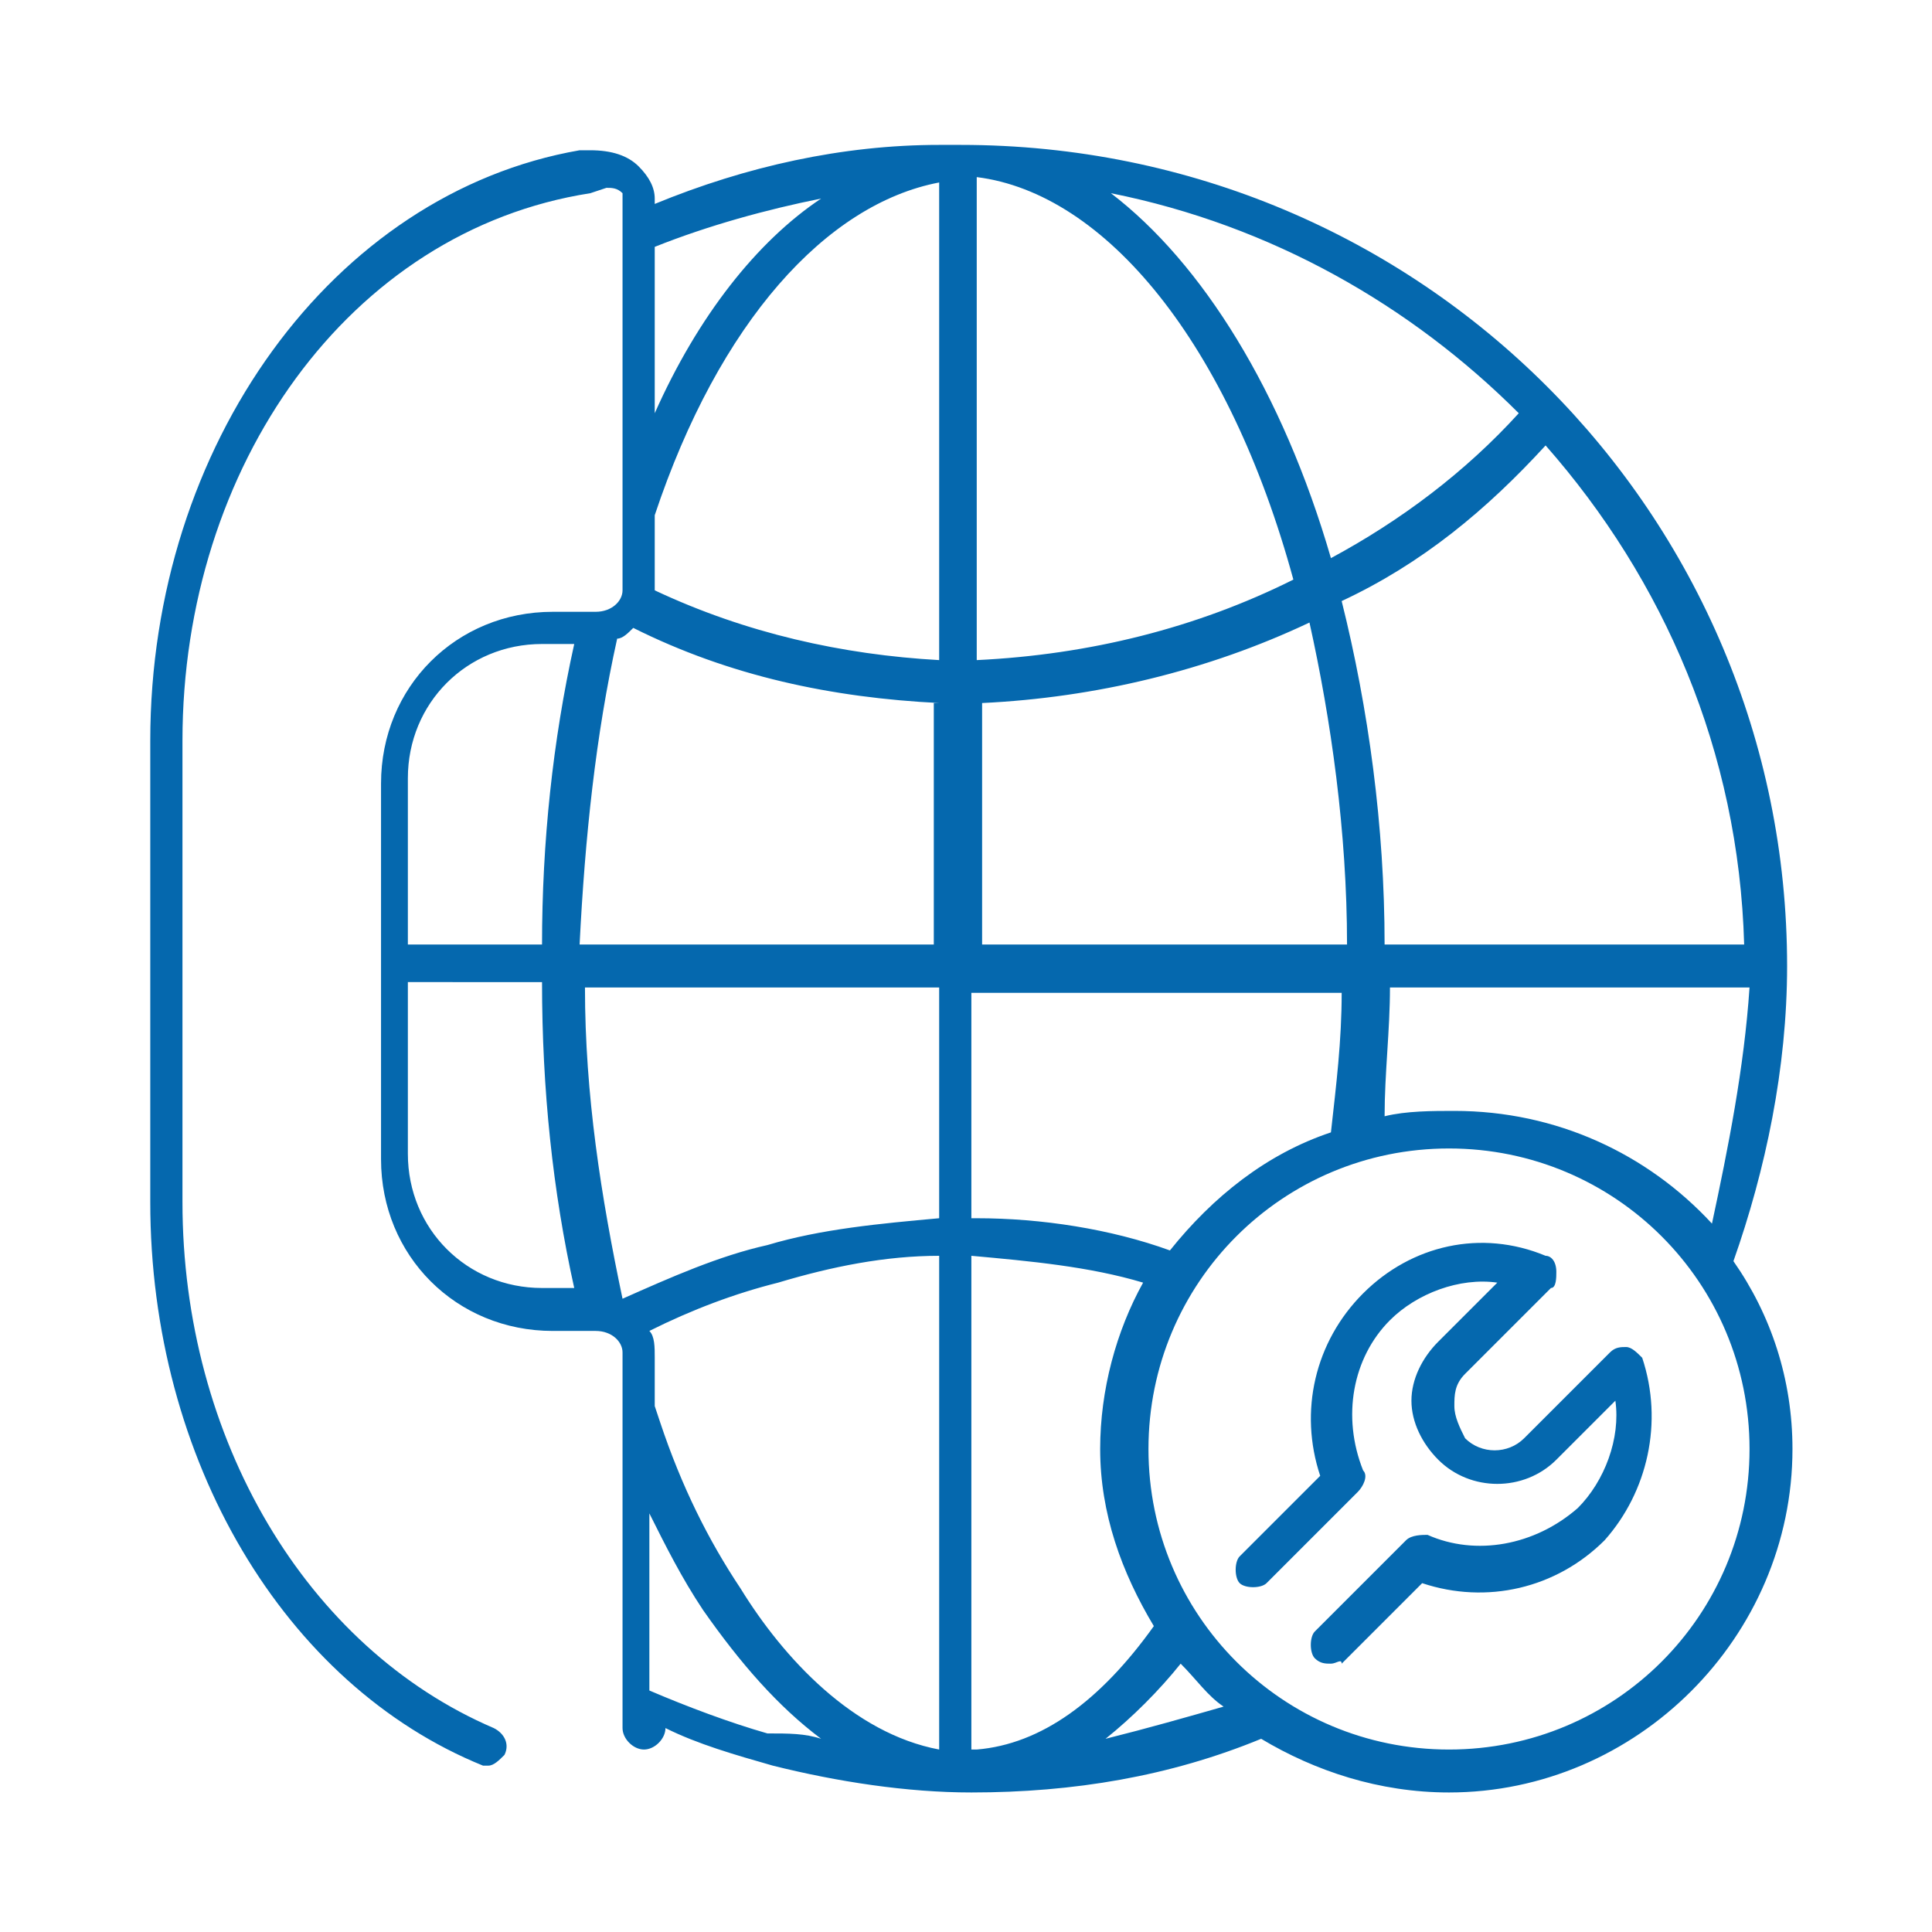 <svg xmlns="http://www.w3.org/2000/svg" viewBox="0 0 36 36"><path fill="none" d="M0 0h36v36H0z"/><path fill="#0568ae" d="M24.8 31c-.1 0-.2 0-.3-.1-.1-.1-.1-.4 0-.5l1.7-1.7c.1-.1.3-.1.4-.1.9.4 2 .2 2.8-.5.5-.5.8-1.3.7-2L29 27.2c-.6.6-1.6.6-2.2 0-.3-.3-.5-.7-.5-1.1 0-.4.2-.8.5-1.1l1.1-1.1c-.7-.1-1.5.2-2 .7-.7.7-.9 1.8-.5 2.8.1.1 0 .3-.1.4l-1.7 1.7c-.1.1-.4.1-.5 0-.1-.1-.1-.4 0-.5l1.5-1.5c-.4-1.2-.1-2.5.8-3.4.9-.9 2.2-1.2 3.4-.7.1 0 .2.1.2.3 0 .1 0 .3-.1.3l-1.6 1.6c-.2.2-.2.4-.2.6 0 .2.1.4.2.6.3.3.8.3 1.1 0l1.6-1.6c.1-.1.2-.1.3-.1.1 0 .2.1.3.2.4 1.2.1 2.5-.7 3.4-.9.9-2.2 1.2-3.4.8L25 31c0-.1-.1 0-.2 0zm8.6-4c0 3.5-2.9 6.4-6.4 6.4-1.3 0-2.5-.4-3.5-1-1.7.7-3.5 1-5.4 1-1.2 0-2.5-.2-3.7-.5-.7-.2-1.4-.4-2-.7 0 .2-.2.4-.4.4s-.4-.2-.4-.4v-7c0-.2-.2-.4-.5-.4h-.8c-1.8 0-3.2-1.4-3.2-3.2v-7c0-1.8 1.4-3.2 3.2-3.2h.8c.3 0 .5-.2.5-.4V4.5v-.8-.1c-.1-.1-.2-.1-.3-.1l-.3.1c-4.5.7-7.6 5.1-7.6 10.2v8.6c0 4.4 2.3 8.3 5.8 9.8.2.1.3.3.2.5-.1.1-.2.2-.3.2H9c-3.7-1.5-6.2-5.7-6.2-10.5v-8.6c0-5.5 3.4-10.2 8-11h.2c.4 0 .7.1.9.3.2.2.3.4.3.6v.1c1.7-.7 3.5-1.1 5.3-1.1h.4c8.6 0 15.4 6.9 15.4 15.3 0 1.9-.4 3.8-1 5.5.7 1 1.1 2.2 1.1 3.5zM12.2 7.7c.8-1.8 1.9-3.2 3.1-4-1 .2-2.1.5-3.1.9v3.1zm-4.6 9.9h2.5c0-1.9.2-3.8.6-5.6h-.6c-1.4 0-2.5 1.1-2.5 2.5v3.1zm3.1 6.4c-.4-1.8-.6-3.7-.6-5.7H7.6v3.2c0 1.4 1.1 2.5 2.5 2.5h.6zm4.6 8.4c-.8-.6-1.5-1.4-2.2-2.4-.4-.6-.7-1.2-1-1.8v3.3c.7.3 1.5.6 2.2.8.4 0 .7 0 1 .1zm2.2-9c-1 0-2 .2-3 .5-.8.2-1.6.5-2.4.9.1.1.1.3.1.5v.9l.1.3c.4 1.2.9 2.2 1.5 3.1.8 1.3 2.1 2.7 3.7 3v-9.2zm0-5h-6.6c0 2 .3 3.9.7 5.8.9-.4 1.8-.8 2.7-1 1-.3 2.1-.4 3.2-.5v-4.3zm0-5.3c-2-.1-3.9-.5-5.7-1.4-.1.1-.2.2-.3.2-.4 1.8-.6 3.7-.7 5.7h6.6v-4.5h.1zm0-9.7c-2.1.4-4.1 2.6-5.3 6.2V11c1.7.8 3.5 1.2 5.3 1.3V3.4zm15.1 15h-6.7c0 .8-.1 1.6-.1 2.4.4-.1.9-.1 1.3-.1 1.9 0 3.6.8 4.8 2.1.3-1.4.6-2.9.7-4.4zM25 11.2c.5 2 .8 4.2.8 6.4h6.7c-.1-3.6-1.5-6.8-3.7-9.3-1.1 1.2-2.3 2.2-3.8 2.9zm-4.3-7.6c1.7 1.3 3.2 3.7 4.1 6.8 1.3-.7 2.5-1.6 3.5-2.7-2-2-4.6-3.5-7.6-4.1zm-2.5 8.7c2.1-.1 4.1-.6 5.9-1.5-1.2-4.4-3.5-7.2-5.9-7.5v9zm0 5.3h6.9c0-2.1-.3-4.2-.7-6-1.9.9-4 1.4-6.1 1.5v4.5zm0 5.1c1.2 0 2.5.2 3.6.6.8-1 1.8-1.8 3-2.2.1-.9.2-1.7.2-2.6h-6.9v4.2zm0 9.9c1.2-.1 2.3-.9 3.3-2.3-.6-1-1-2.1-1-3.3 0-1.1.3-2.2.8-3.1-1-.3-2.1-.4-3.2-.5v9.2zm4.6-.8c-.3-.2-.5-.5-.8-.8-.4.5-.9 1-1.4 1.4.8-.2 1.5-.4 2.2-.6zm9.8-4.8c0-3.1-2.5-5.6-5.6-5.6s-5.6 2.5-5.6 5.6 2.5 5.6 5.6 5.6 5.6-2.5 5.6-5.6z"/></svg>